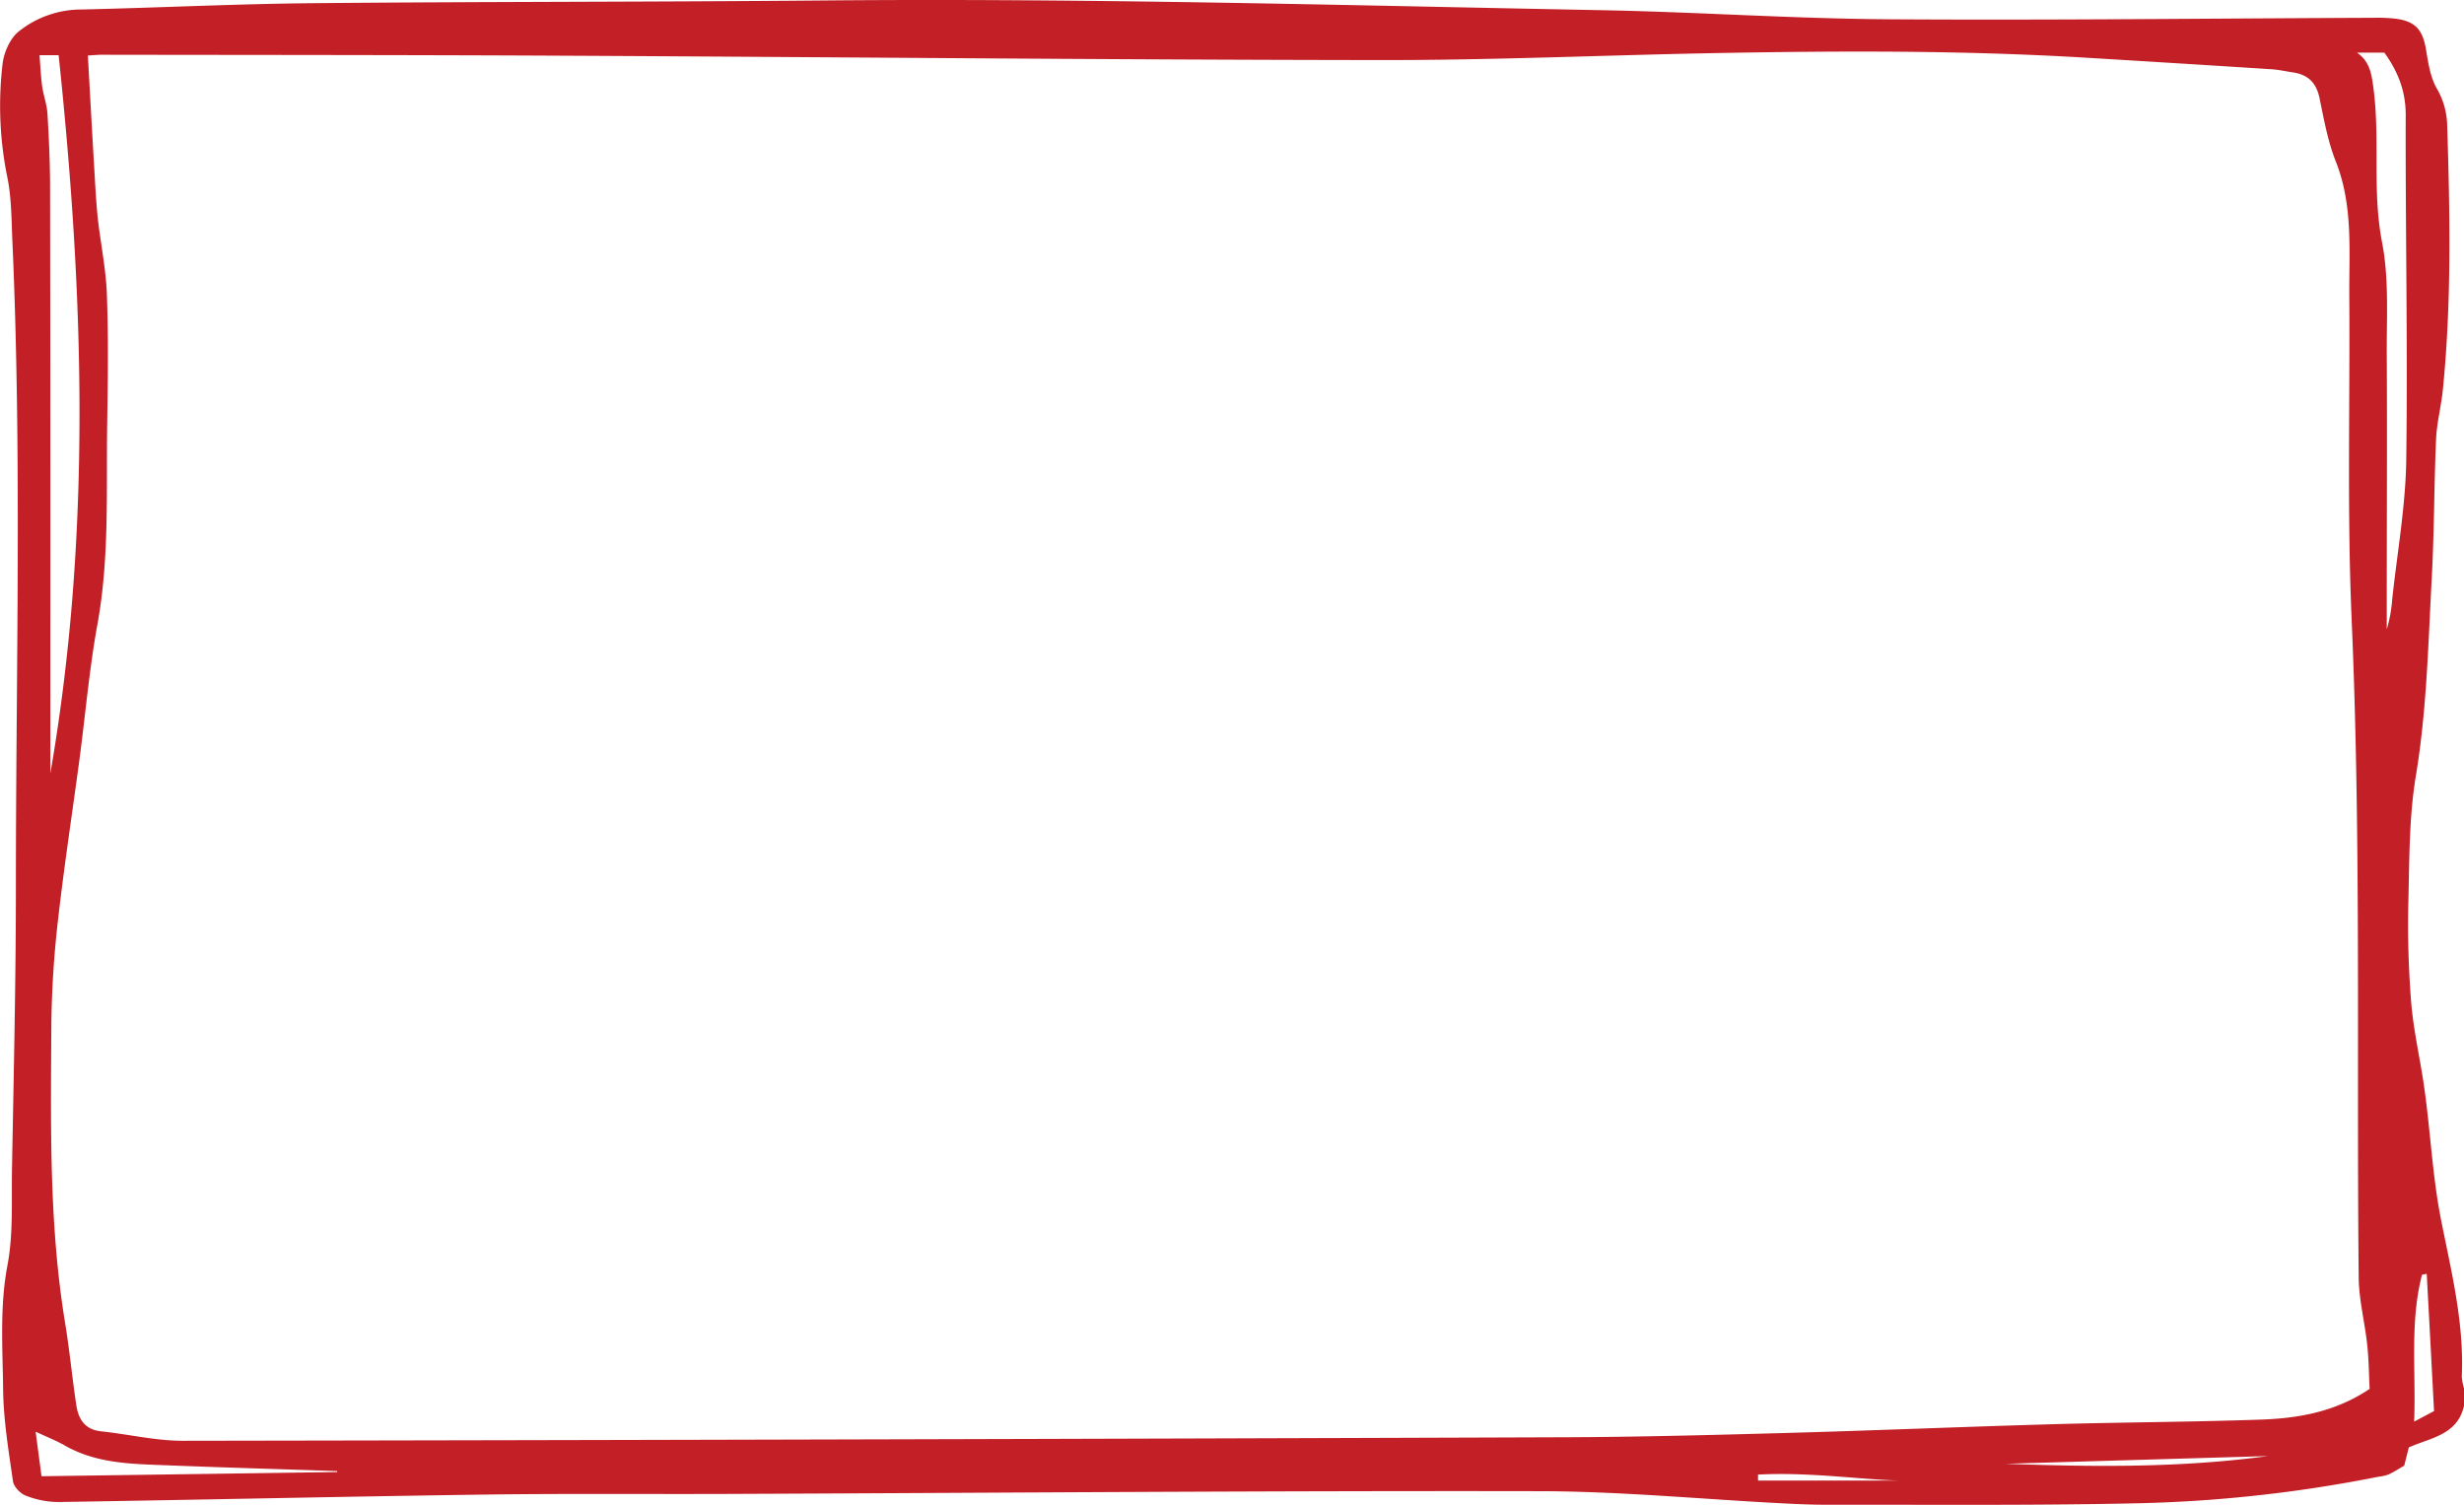 <svg id="Layer_2" data-name="Layer 2" xmlns="http://www.w3.org/2000/svg" viewBox="0 0 700.52 427.82"><defs><style>.cls-1{fill:#c22026;}</style></defs><title>MSTAbox</title><g id="_9TPVpf.tif" data-name="9TPVpf.tif"><path class="cls-1" d="M714,407v5c-1.89,8.32-9.55,9.05-15.69,11.81L697,429c-1.63.93-3,1.85-4.53,2.53a13.72,13.72,0,0,1-2.9.63,394.3,394.3,0,0,1-69.41,7.55c-29,.63-58,.34-87,.4-4.32,0-8.66-.18-13-.41-22.95-1.18-45.9-3.4-68.85-3.45-77-.15-154,.48-230.94.78-23.17.09-46.33-.14-69.49.19-40.31.56-80.62,1.49-120.94,2.11a25.44,25.44,0,0,1-9.16-1.83c-1.54-.59-3.39-2.53-3.61-4.07-1.24-8.67-2.7-17.4-2.8-26.13-.13-11.71-1-23.41,1.22-35.21,1.69-8.9,1.14-18.25,1.3-27.41C17.37,317.85,18,291,18,264.21c0-61.14,1.72-122.3-1-183.43-.28-6.15-.23-12.43-1.5-18.4a101.74,101.74,0,0,1-1.32-31.65c.33-3.32,2.06-7.37,4.54-9.42A28.53,28.53,0,0,1,36.57,15c21.82-.49,43.63-1.58,65.45-1.79,48.66-.45,97.31-.34,146-.78,73.66-.67,147.28,1.35,220.92,2.77,27.14.52,54.26,2.4,81.4,2.58,46,.31,92-.25,138-.42a47.61,47.61,0,0,1,6,.23c5.78.69,7.92,3.11,8.87,8.84.61,3.73,1.21,7.73,3,10.93a21.76,21.76,0,0,1,3,10.24C710,72.75,710.51,97.9,708,123c-.47,4.74-1.73,9.43-1.94,14.17-.58,13.3-.51,26.64-1.25,39.94-1,18.54-1.41,37.11-4.46,55.56-2,11.93-1.87,24.23-2.17,36.38-.23,9.14.06,18.33.74,27.44.51,6.88,1.92,13.7,3.08,20.52,2.39,14,2.72,28.28,5.53,42.36,2.9,14.52,6.54,29.17,5.84,44.27A15.41,15.41,0,0,0,714,407ZM38.46,28.08c.61,10.84,1.17,21.15,1.78,31.45.29,4.82.53,9.66,1,14.46.8,7.37,2.37,14.7,2.63,22.08.45,12.32.27,24.66.08,37-.28,18.91.66,37.85-2.76,56.67-2.31,12.69-3.41,25.6-5.11,38.4-2,15-4.29,29.85-6,44.83a286,286,0,0,0-2,30.38c-.15,28.41-.72,56.87,3.91,85.08,1.27,7.72,2,15.52,3.17,23.26.59,4.07,2.42,7.06,7.1,7.55,7.75.81,15.48,2.69,23.21,2.68q196.2-.3,392.42-1c21-.07,42-.63,63-1.21,25.31-.7,50.6-1.77,75.91-2.49,19.81-.57,39.64-.63,59.45-1.32,10.67-.38,21.15-2.17,30.92-8.73-.2-4-.23-8.31-.69-12.56-.68-6.38-2.35-12.72-2.42-19.09-.63-62.31.71-124.63-2-186.94-1.32-30.61-.46-61.31-.67-92-.09-12.87,1.12-25.82-3.82-38.32-2.28-5.76-3.39-12-4.66-18.12-.91-4.37-3.34-6.65-7.6-7.26-2-.29-3.93-.75-5.92-.88q-26.16-1.68-52.35-3.26c-35-2.13-69.94-2-104.93-1.36-32.15.58-64.3,2.06-96.45,2-78-.08-156-.87-233.95-1.25-43.16-.21-86.32-.19-129.48-.26C41.17,27.88,40,28,38.46,28.08ZM24.71,28c.27,3.32.38,6.13.77,8.9.36,2.58,1.34,5.1,1.49,7.68.42,7,.74,14,.75,21q.11,66.93.07,133.85v32.77C39.56,164.22,37.35,96.21,30.15,28Zm666.62-.74h-7.75c3.51,2.43,4.07,5.8,4.57,9.33,2.12,14.78-.35,29.74,2.56,44.63,2,10.32,1.27,21.24,1.33,31.89.13,23.33,0,46.67,0,70v8.11a39.55,39.55,0,0,0,1.54-8.41c1.4-13.19,3.79-26.37,4-39.58.45-32.82-.25-65.65-.15-98.48C697.38,38,695.17,32.57,691.33,27.23Zm-582,403.55v-.28c-16.12-.54-32.23-1-48.34-1.64-10-.39-20-.45-29.05-5.61-2.43-1.38-5-2.4-8.33-3.94L25.28,432Zm594-56.35-1.27.25c-3.5,13.51-1.69,27.22-2.23,41.76l5.65-3Q704.47,394,703.4,374.43Zm-44.89,51.8-74.76,2.2C608.64,429.36,633.51,429.65,658.51,426.23Zm-145.15,5.3,0,1.66h39.79C542,432.89,527.71,430.78,513.36,431.53Z" transform="translate(-13.48 -12.3)"/></g></svg>